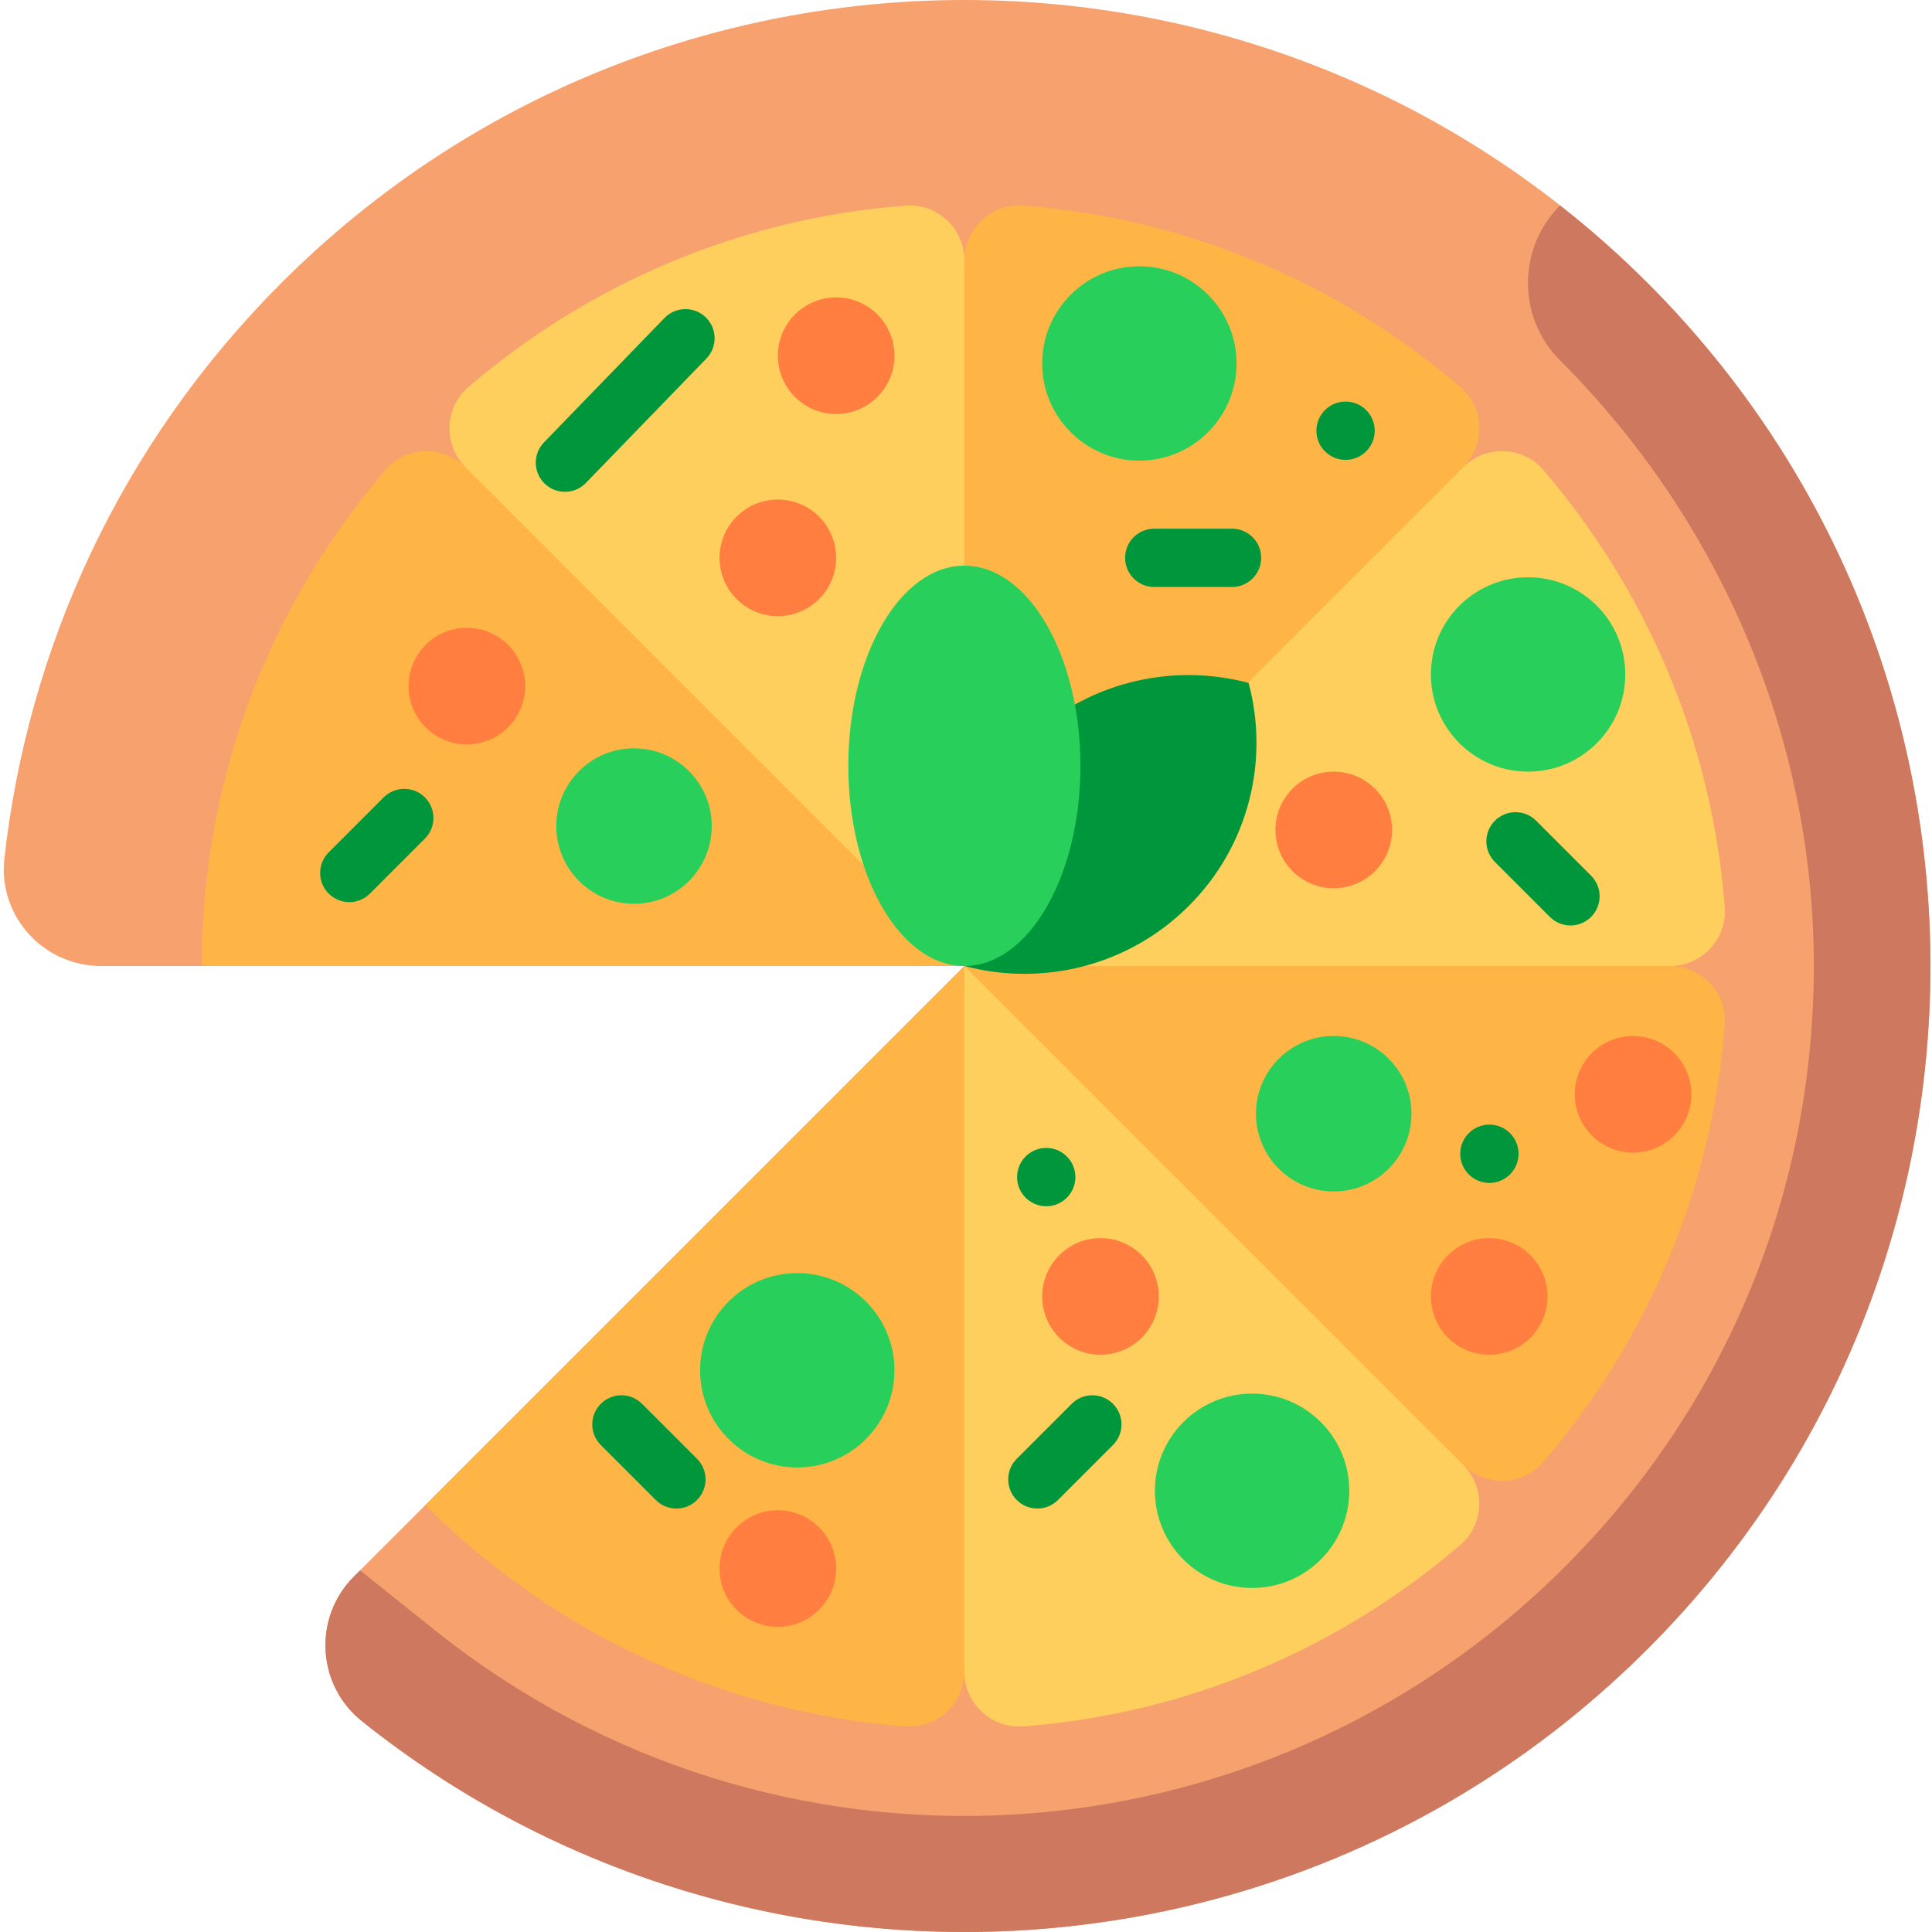 <svg height="511pt" viewBox="0 0 511 511.999" width="511pt" xmlns="http://www.w3.org/2000/svg"><path d="m255.086 256h-228.809c-15.277 0-27.305-13.23-25.621-28.414 6.191-55.75 30.66-109.855 73.41-152.605 99.973-99.973 262.062-99.973 362.039 0 99.973 99.973 99.973 262.066 0 362.039-93.145 93.145-240.211 99.508-340.719 19.09-11.98-9.582-12.945-27.465-2.098-38.312zm0 0" fill="#f7a16e"/><path d="m436.105 437.02c99.973-99.973 99.973-262.066 0-362.039-7.398-7.398-15.145-14.234-23.172-20.535-11.344 11.34-11.344 29.73 0 41.07l.098.098c42.191 42.191 66.742 99.164 67.145 158.832.406 60.703-23.043 117.84-65.926 160.719-81.227 81.23-210.008 88.457-299.555 16.812l-19.77-15.816-1.637 1.633c-10.848 10.848-9.879 28.734 2.098 38.316 100.512 80.418 247.574 74.055 340.719-19.09zm0 0" fill="#ce795f"/><path d="m255.066 256h-202.109c0-50.152 18.359-96.098 48.715-131.465 5.477-6.383 15.277-6.656 21.223-.707l72.879 34.105zm0 0" fill="#ffb545"/><path d="m123.602 102.602c31.656-27.164 71.781-44.727 115.816-48.113 8.441-.648 15.648 6.039 15.648 14.504l19.387 77.953-19.387 109.055-132.172-132.172c-5.945-5.949-5.676-15.746.707-21.227zm0 0" fill="#ffcf5d"/><path d="m270.715 54.488c44.035 3.387 84.164 20.949 115.816 48.113 6.383 5.48 6.656 15.277.707 21.227l-132.172 132.172v-187.008c0-8.465 7.207-15.152 15.648-14.504zm0 0" fill="#ffb545"/><path d="m255.066 256 132.172-132.172c5.949-5.949 15.75-5.676 21.227.707 27.168 31.656 44.727 71.781 48.113 115.816.652 8.441-6.039 15.648-14.504 15.648l-70.684 19.387zm0 0" fill="#ffcf5d"/><path d="m456.578 271.648c-3.387 44.035-20.945 84.16-48.113 115.816-5.48 6.383-15.277 6.652-21.227.707l-77.316-38.543-54.855-93.629h187.008c8.465 0 15.156 7.207 14.504 15.648zm0 0" fill="#ffb545"/><path d="m255.066 256 132.172 132.172c5.949 5.949 5.676 15.746-.707 21.223-31.652 27.168-71.781 44.73-115.816 48.117-8.441.648-15.648-6.039-15.648-14.504l-19.387-86.23zm0 0" fill="#ffcf5d"/><path d="m255.066 256v187.008c0 8.465-7.207 15.152-15.648 14.504-49.496-3.809-94.059-25.523-127.199-58.664zm0 0" fill="#ffb545"/><path d="m327.199 96.32c0 14.227-11.531 25.758-25.754 25.758-14.227 0-25.758-11.531-25.758-25.758 0-14.223 11.531-25.754 25.758-25.754 14.223 0 25.754 11.531 25.754 25.754zm0 0" fill="#28d05b"/><path d="m236.543 363.137c0 14.227-11.531 25.758-25.758 25.758-14.223 0-25.754-11.531-25.754-25.758 0-14.223 11.531-25.754 25.754-25.754 14.227 0 25.758 11.531 25.758 25.754zm0 0" fill="#28d05b"/><path d="m430.215 178.734c0 14.227-11.527 25.758-25.754 25.758-14.223 0-25.754-11.531-25.754-25.758 0-14.223 11.531-25.754 25.754-25.754 14.227 0 25.754 11.531 25.754 25.754zm0 0" fill="#28d05b"/><path d="m357.074 395.074c0 14.223-11.531 25.754-25.754 25.754-14.227 0-25.758-11.531-25.758-25.754 0-14.227 11.531-25.754 25.758-25.754 14.223 0 25.754 11.527 25.754 25.754zm0 0" fill="#28d05b"/><path d="m368.406 219.945c0 8.531-6.918 15.449-15.453 15.449s-15.453-6.918-15.453-15.449c0-8.535 6.918-15.453 15.453-15.453s15.453 6.918 15.453 15.453zm0 0" fill="#ff7e40"/><path d="m138.676 181.828c0 8.535-6.918 15.453-15.453 15.453s-15.453-6.918-15.453-15.453 6.918-15.453 15.453-15.453 15.453 6.918 15.453 15.453zm0 0" fill="#ff7e40"/><path d="m236.543 94.262c0 8.535-6.922 15.453-15.453 15.453-8.535 0-15.453-6.918-15.453-15.453 0-8.535 6.918-15.453 15.453-15.453 8.531 0 15.453 6.918 15.453 15.453zm0 0" fill="#ff7e40"/><path d="m221.086 147.836c0 8.535-6.918 15.453-15.449 15.453-8.535 0-15.453-6.918-15.453-15.453 0-8.535 6.918-15.453 15.453-15.453 8.531 0 15.449 6.918 15.449 15.453zm0 0" fill="#ff7e40"/><path d="m447.73 289.996c0 8.535-6.918 15.453-15.453 15.453s-15.453-6.918-15.453-15.453 6.918-15.453 15.453-15.453 15.453 6.918 15.453 15.453zm0 0" fill="#ff7e40"/><path d="m306.594 343.566c0 8.531-6.918 15.453-15.453 15.453-8.531 0-15.453-6.922-15.453-15.453 0-8.535 6.922-15.453 15.453-15.453 8.535 0 15.453 6.918 15.453 15.453zm0 0" fill="#ff7e40"/><path d="m221.09 415.68c0 8.531-6.918 15.449-15.453 15.449-8.535 0-15.453-6.918-15.453-15.449 0-8.535 6.918-15.453 15.453-15.453 8.535 0 15.453 6.918 15.453 15.453zm0 0" fill="#ff7e40"/><path d="m409.613 343.566c0 8.531-6.918 15.453-15.453 15.453s-15.453-6.922-15.453-15.453c0-8.535 6.918-15.453 15.453-15.453s15.453 6.918 15.453 15.453zm0 0" fill="#ff7e40"/><path d="m373.555 295.148c0 11.379-9.223 20.602-20.602 20.602s-20.605-9.223-20.605-20.602c0-11.383 9.227-20.605 20.605-20.605s20.602 9.223 20.602 20.605zm0 0" fill="#28d05b"/><path d="m188.125 218.914c0 11.379-9.227 20.602-20.605 20.602-11.379 0-20.602-9.223-20.602-20.602 0-11.379 9.223-20.605 20.602-20.605 11.379 0 20.605 9.227 20.605 20.605zm0 0" fill="#28d05b"/><g fill="#00973c"><path d="m363.816 114.148c0 4.266-3.461 7.727-7.727 7.727s-7.727-3.461-7.727-7.727c0-4.27 3.461-7.727 7.727-7.727s7.727 3.457 7.727 7.727zm0 0"/><path d="m401.934 305.762c0 4.266-3.461 7.727-7.727 7.727s-7.727-3.461-7.727-7.727 3.461-7.727 7.727-7.727 7.727 3.461 7.727 7.727zm0 0"/><path d="m284.492 311.941c0 4.27-3.457 7.727-7.727 7.727-4.266 0-7.727-3.457-7.727-7.727 0-4.266 3.461-7.727 7.727-7.727 4.27 0 7.727 3.461 7.727 7.727zm0 0"/><path d="m152.414 129.645c.855-.391 1.656-.945 2.352-1.66l31.941-32.969c2.969-3.062 2.891-7.957-.176-10.926-3.062-2.969-7.953-2.887-10.926.172l-31.941 32.969c-2.969 3.066-2.891 7.957.176 10.926 2.348 2.277 5.77 2.762 8.574 1.488zm0 0"/><path d="m305.391 155.559h20.605c4.266 0 7.727-3.461 7.727-7.727 0-4.27-3.461-7.727-7.727-7.727h-20.605c-4.266 0-7.727 3.457-7.727 7.727 0 4.266 3.461 7.727 7.727 7.727zm0 0"/><path d="m415.695 245.258c1.977 0 3.953-.758 5.461-2.266 3.02-3.016 3.02-7.91 0-10.926l-14.566-14.57c-3.02-3.016-7.91-3.016-10.926 0-3.02 3.02-3.02 7.91 0 10.926l14.566 14.57c1.512 1.508 3.488 2.266 5.465 2.266zm0 0"/><path d="m178.754 399.781c1.977 0 3.953-.754 5.461-2.262 3.02-3.016 3.02-7.91 0-10.926l-14.566-14.57c-3.02-3.016-7.91-3.016-10.926 0-3.02 3.02-3.02 7.91 0 10.926l14.566 14.57c1.508 1.508 3.484 2.262 5.465 2.262zm0 0"/><path d="m92.07 239.074c1.977 0 3.957-.754 5.465-2.262l14.57-14.57c3.016-3.02 3.016-7.91 0-10.926-3.02-3.02-7.91-3.016-10.93 0l-14.566 14.57c-3.02 3.016-3.02 7.91 0 10.926 1.508 1.508 3.484 2.262 5.461 2.262zm0 0"/><path d="m274.414 399.781c1.977 0 3.953-.754 5.461-2.262l14.57-14.57c3.02-3.016 3.02-7.906 0-10.926-3.016-3.016-7.91-3.016-10.926 0l-14.57 14.57c-3.016 3.02-3.016 7.91 0 10.926 1.508 1.508 3.488 2.262 5.465 2.262zm0 0"/><path d="m270.98 196.832c16.098-16.031 38.895-21.305 59.414-15.852 5.473 20.438.18 43.137-15.914 59.168-16.098 16.031-38.895 21.305-59.414 15.852v-31.688c2.691-10.062 7.988-19.582 15.914-27.48zm0 0"/></g><path d="m285.824 202.953c0-29.293-13.77-53.043-30.758-53.043-16.984 0-30.754 23.75-30.754 53.043 0 29.297 13.77 53.047 30.754 53.047 16.988 0 30.758-23.75 30.758-53.047zm0 0" fill="#28d05b"/></svg>